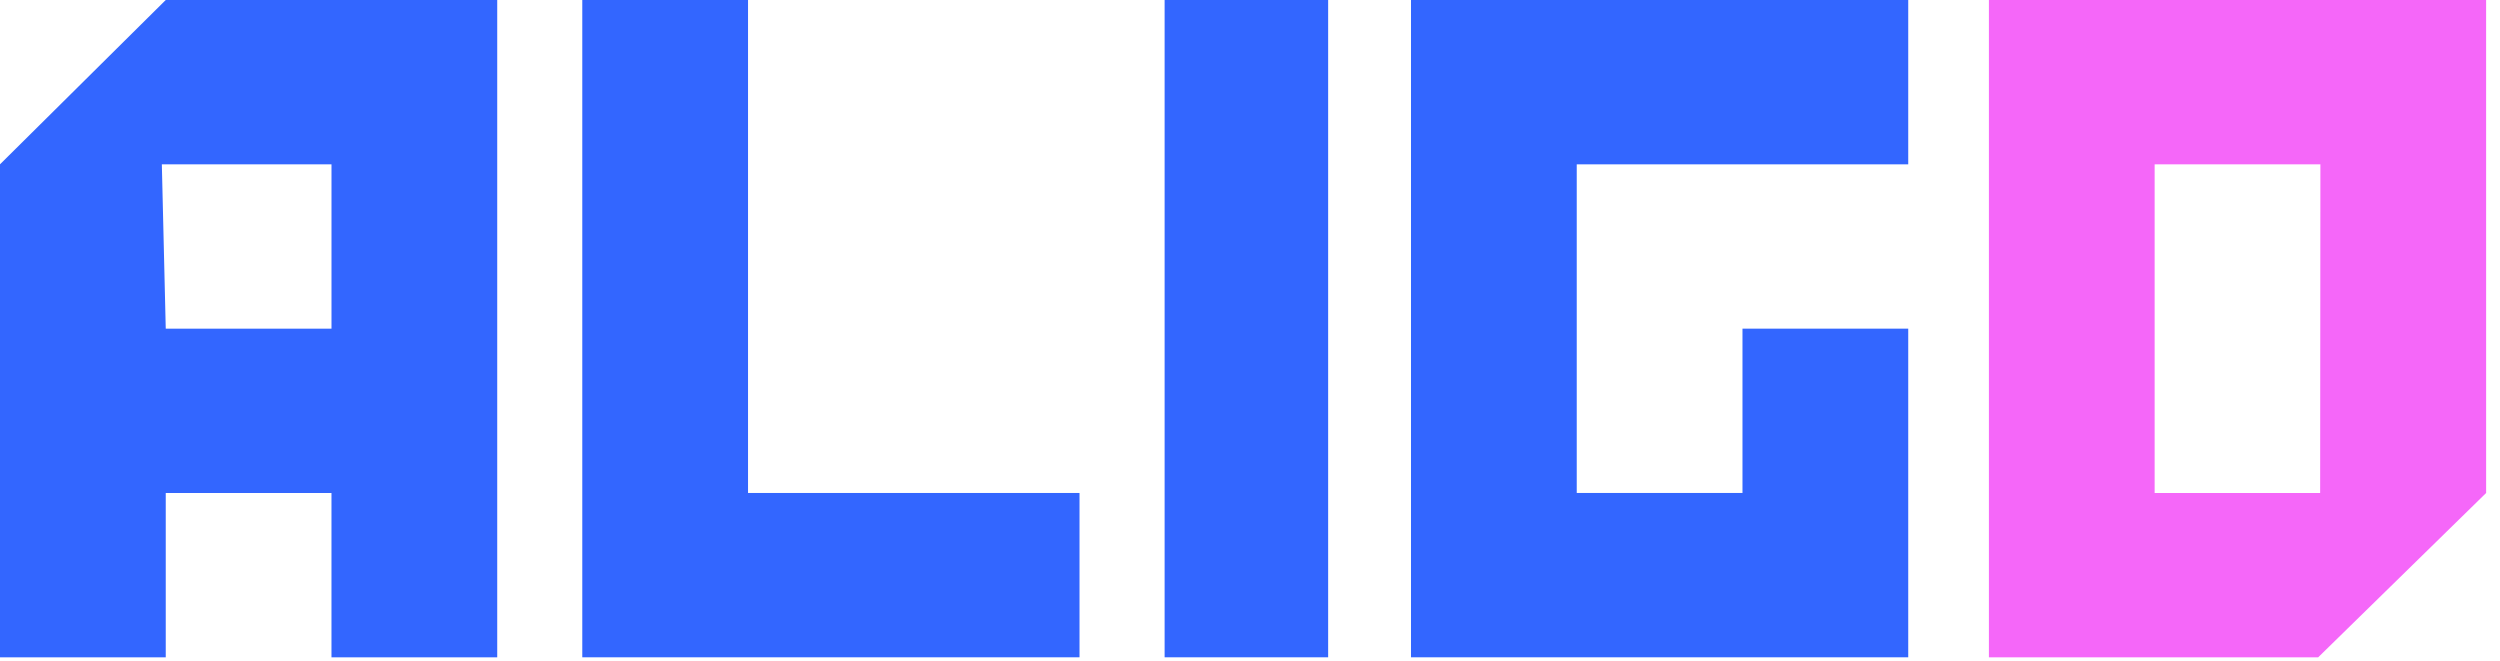 <svg width="174" height="46" viewBox="0 0 174 46" fill="none" xmlns="http://www.w3.org/2000/svg">
<path d="M34.607 0V45.748H23.071V34.311H11.536V45.748H0V11.437L11.536 0H34.607ZM23.072 22.874V11.437H11.264L11.536 22.874H23.072Z" fill="#3366FF"/>
<path d="M75.134 34.311V45.748H40.527V0H52.063V34.311H75.134Z" fill="#3366FF"/>
<path d="M92.439 45.748H81.057V0H92.439V45.748Z" fill="#3366FF"/>
<path d="M109.741 34.31H121.277V22.874H132.813V45.748H98.205V0H132.813V11.438H109.741V34.31Z" fill="#3366FF"/>
<path d="M161.346 45.748H138.428V0H173.034L173.035 34.311L161.346 45.748ZM161.499 11.438H149.963V34.311H161.482L161.499 11.438Z" fill="#F567F9"/>
</svg>
